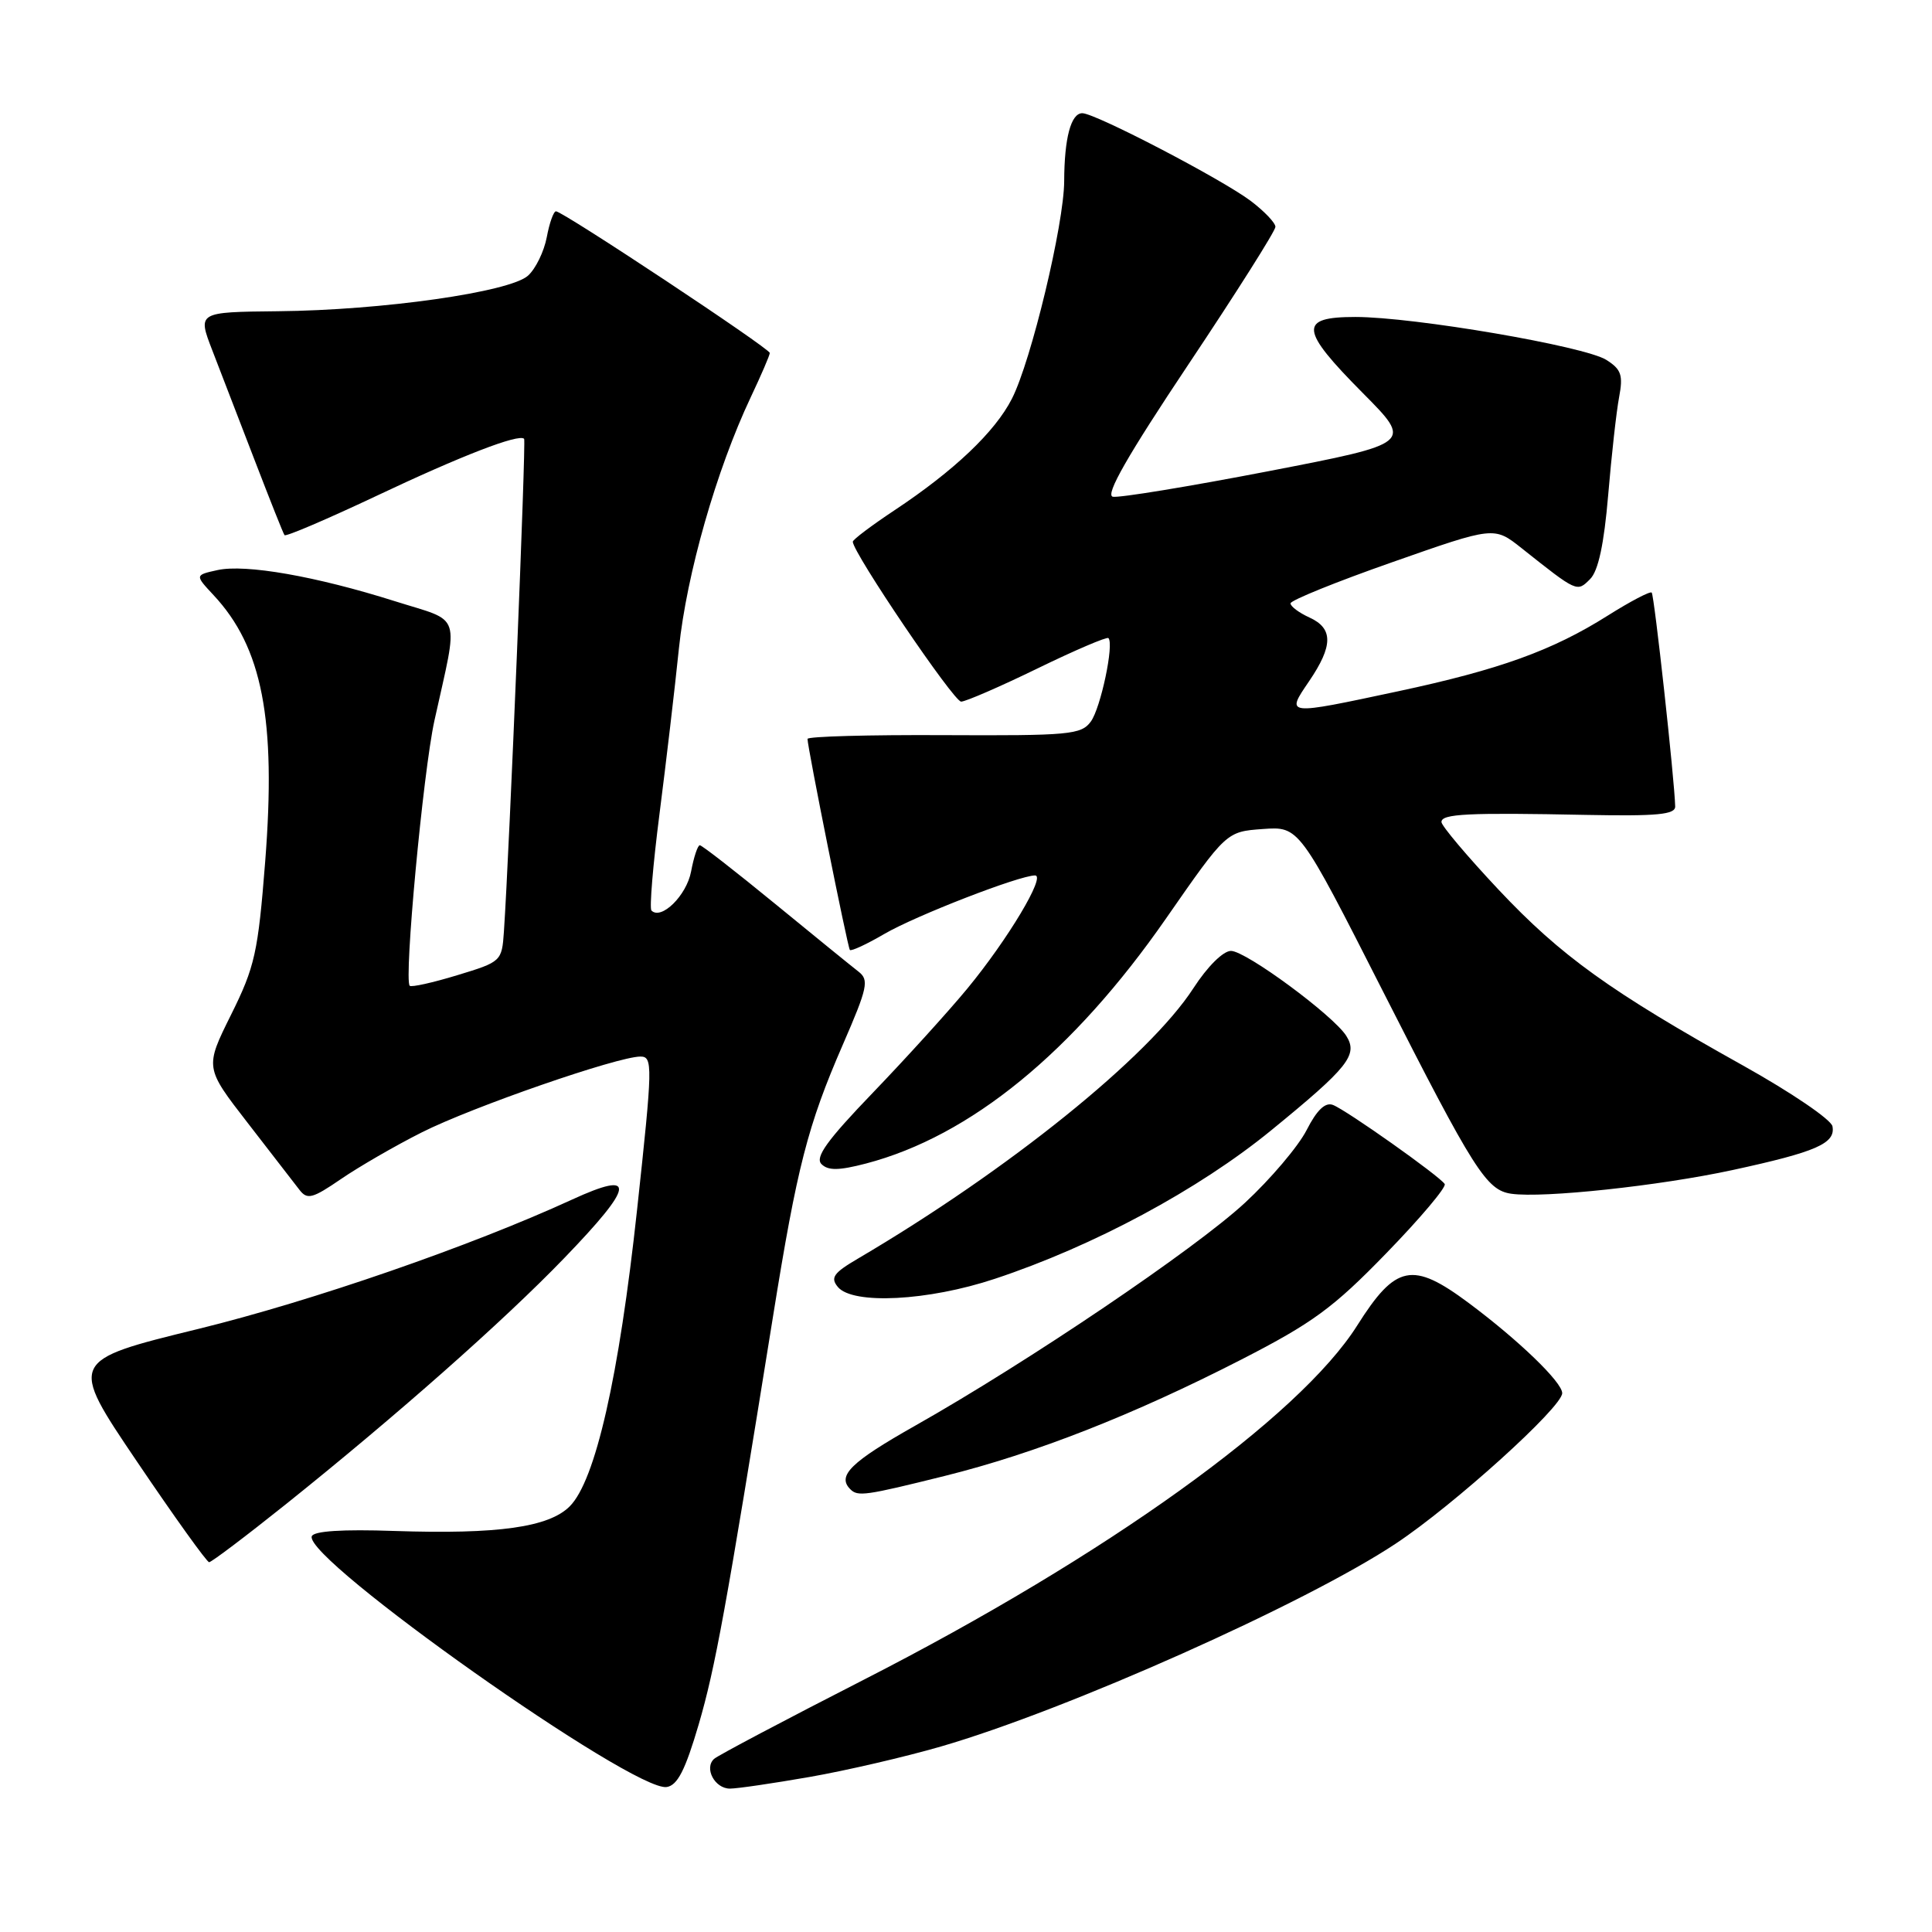 <?xml version="1.0" encoding="UTF-8" standalone="no"?>
<!DOCTYPE svg PUBLIC "-//W3C//DTD SVG 1.1//EN" "http://www.w3.org/Graphics/SVG/1.1/DTD/svg11.dtd" >
<svg xmlns="http://www.w3.org/2000/svg" xmlns:xlink="http://www.w3.org/1999/xlink" version="1.1" viewBox="0 0 256 256">
 <g >
 <path fill="currentColor"
d=" M 92.58 228.50 C 94.78 220.96 96.16 213.43 102.43 174.43 C 105.62 154.58 107.02 149.14 111.68 138.42 C 114.98 130.83 115.18 129.85 113.75 128.74 C 112.87 128.06 107.89 124.01 102.69 119.75 C 97.49 115.49 93.01 112.00 92.73 112.00 C 92.45 112.00 91.93 113.57 91.57 115.49 C 90.97 118.66 87.62 121.96 86.32 120.65 C 86.04 120.37 86.52 114.60 87.39 107.82 C 88.26 101.04 89.42 91.19 89.96 85.92 C 90.98 76.08 94.93 62.26 99.47 52.65 C 100.86 49.71 102.00 47.07 102.00 46.77 C 102.00 46.17 74.58 28.00 73.67 28.00 C 73.35 28.00 72.80 29.55 72.45 31.43 C 72.09 33.32 70.98 35.61 69.97 36.52 C 67.57 38.70 50.66 41.11 36.83 41.24 C 26.17 41.35 26.17 41.35 28.13 46.42 C 29.21 49.22 31.74 55.77 33.75 61.00 C 35.76 66.22 37.53 70.69 37.70 70.91 C 37.86 71.14 43.28 68.82 49.75 65.77 C 61.09 60.40 68.79 57.42 69.45 58.15 C 69.72 58.45 67.50 112.67 66.77 123.46 C 66.50 127.38 66.42 127.45 60.59 129.22 C 57.34 130.21 54.51 130.84 54.29 130.62 C 53.50 129.83 56.07 102.31 57.56 95.50 C 60.79 80.85 61.33 82.51 52.32 79.66 C 41.89 76.36 32.53 74.72 28.82 75.54 C 25.82 76.20 25.82 76.20 28.29 78.85 C 34.76 85.77 36.61 95.32 35.14 114.15 C 34.19 126.22 33.78 128.09 30.62 134.45 C 27.14 141.46 27.14 141.46 32.82 148.79 C 35.94 152.83 39.03 156.82 39.68 157.66 C 40.71 159.00 41.40 158.82 45.18 156.23 C 47.56 154.60 52.38 151.81 55.90 150.04 C 62.59 146.67 81.84 140.00 84.86 140.00 C 86.51 140.00 86.49 141.14 84.42 160.26 C 82.02 182.44 78.90 196.19 75.49 199.60 C 72.72 202.37 65.98 203.32 52.25 202.86 C 45.34 202.62 41.55 202.87 41.31 203.57 C 40.29 206.62 83.95 237.46 88.34 236.79 C 89.77 236.57 90.80 234.56 92.58 228.50 Z  M 107.26 235.46 C 112.08 234.62 119.92 232.80 124.68 231.42 C 141.35 226.59 173.04 212.45 184.97 204.52 C 192.69 199.39 207.00 186.45 207.00 184.60 C 207.00 183.15 201.25 177.60 194.61 172.65 C 187.16 167.10 184.95 167.54 179.84 175.63 C 172.17 187.78 146.58 206.15 114.50 222.55 C 104.05 227.89 95.10 232.62 94.62 233.06 C 93.27 234.29 94.71 237.00 96.72 237.00 C 97.70 237.00 102.44 236.30 107.26 235.46 Z  M 37.89 199.31 C 52.49 187.62 66.70 175.07 74.75 166.72 C 84.13 157.00 84.40 155.00 75.78 158.96 C 62.37 165.12 41.39 172.38 26.31 176.08 C 9.11 180.29 9.11 180.29 18.14 193.65 C 23.10 200.99 27.41 207.00 27.71 207.00 C 28.02 207.00 32.60 203.54 37.89 199.31 Z  M 125.18 195.57 C 137.19 192.58 150.18 187.48 164.50 180.14 C 173.93 175.30 176.67 173.30 183.69 166.06 C 188.20 161.42 191.68 157.29 191.43 156.89 C 190.79 155.86 178.42 147.10 176.62 146.41 C 175.60 146.02 174.49 147.08 173.13 149.75 C 172.03 151.90 168.35 156.24 164.96 159.38 C 158.32 165.52 136.30 180.41 121.25 188.92 C 112.74 193.73 110.88 195.55 112.67 197.33 C 113.66 198.33 114.64 198.19 125.18 195.57 Z  M 131.82 169.45 C 144.89 165.12 158.81 157.64 168.42 149.79 C 178.67 141.42 179.98 139.78 178.39 137.26 C 176.68 134.55 165.09 126.00 163.11 126.00 C 162.08 126.00 159.99 128.07 158.14 130.93 C 152.24 140.04 133.59 155.07 113.65 166.79 C 110.45 168.67 110.00 169.30 111.02 170.53 C 112.99 172.90 122.98 172.39 131.82 169.45 Z  M 229.56 155.04 C 240.69 152.63 243.24 151.51 242.81 149.24 C 242.64 148.35 237.32 144.74 231.00 141.21 C 213.40 131.39 206.84 126.68 198.58 117.90 C 194.41 113.46 191.00 109.42 191.00 108.92 C 191.00 107.83 194.50 107.66 210.25 107.98 C 219.60 108.16 221.99 107.93 221.97 106.86 C 221.89 103.36 219.20 78.86 218.86 78.52 C 218.65 78.31 216.02 79.69 213.02 81.58 C 205.68 86.21 198.68 88.73 185.25 91.60 C 170.25 94.80 170.37 94.81 173.46 90.27 C 176.66 85.56 176.67 83.26 173.50 81.82 C 172.12 81.19 171.00 80.35 171.00 79.95 C 171.00 79.55 177.07 77.09 184.49 74.49 C 197.98 69.75 197.98 69.75 201.60 72.62 C 209.02 78.51 208.95 78.48 210.70 76.73 C 211.78 75.65 212.54 72.12 213.09 65.62 C 213.53 60.38 214.18 54.53 214.54 52.63 C 215.09 49.71 214.83 48.94 212.85 47.69 C 209.99 45.87 187.33 42.00 179.60 42.00 C 172.05 42.00 172.21 43.65 180.59 52.09 C 187.19 58.74 187.19 58.74 168.06 62.44 C 157.54 64.47 148.27 65.99 147.45 65.82 C 146.42 65.59 149.41 60.36 157.49 48.26 C 163.82 38.78 169.00 30.59 169.00 30.06 C 169.00 29.53 167.54 28.00 165.75 26.64 C 161.94 23.76 145.13 15.00 143.41 15.00 C 141.91 15.00 141.03 18.28 141.01 24.00 C 140.99 29.70 136.64 47.83 134.08 52.84 C 131.85 57.22 126.43 62.37 118.53 67.61 C 115.49 69.63 113.00 71.50 113.00 71.78 C 113.00 73.22 126.39 93.00 127.36 92.97 C 127.99 92.95 132.55 90.97 137.50 88.56 C 142.45 86.15 146.67 84.35 146.87 84.55 C 147.65 85.31 145.85 93.82 144.54 95.61 C 143.27 97.35 141.70 97.49 125.08 97.41 C 115.14 97.36 107.00 97.58 107.00 97.91 C 107.00 99.03 112.31 125.50 112.61 125.87 C 112.77 126.08 114.84 125.12 117.20 123.74 C 121.38 121.31 135.07 116.00 137.15 116.00 C 138.62 116.00 133.53 124.50 128.17 131.00 C 125.67 134.03 120.04 140.23 115.66 144.79 C 109.59 151.10 107.96 153.36 108.85 154.25 C 109.73 155.13 111.15 155.11 114.76 154.17 C 128.56 150.55 142.18 139.44 154.50 121.71 C 162.50 110.20 162.50 110.20 167.32 109.85 C 172.15 109.50 172.15 109.50 183.22 131.30 C 195.34 155.16 196.96 157.71 200.27 158.18 C 204.50 158.78 219.90 157.13 229.56 155.04 Z "/>
</g>
</svg>